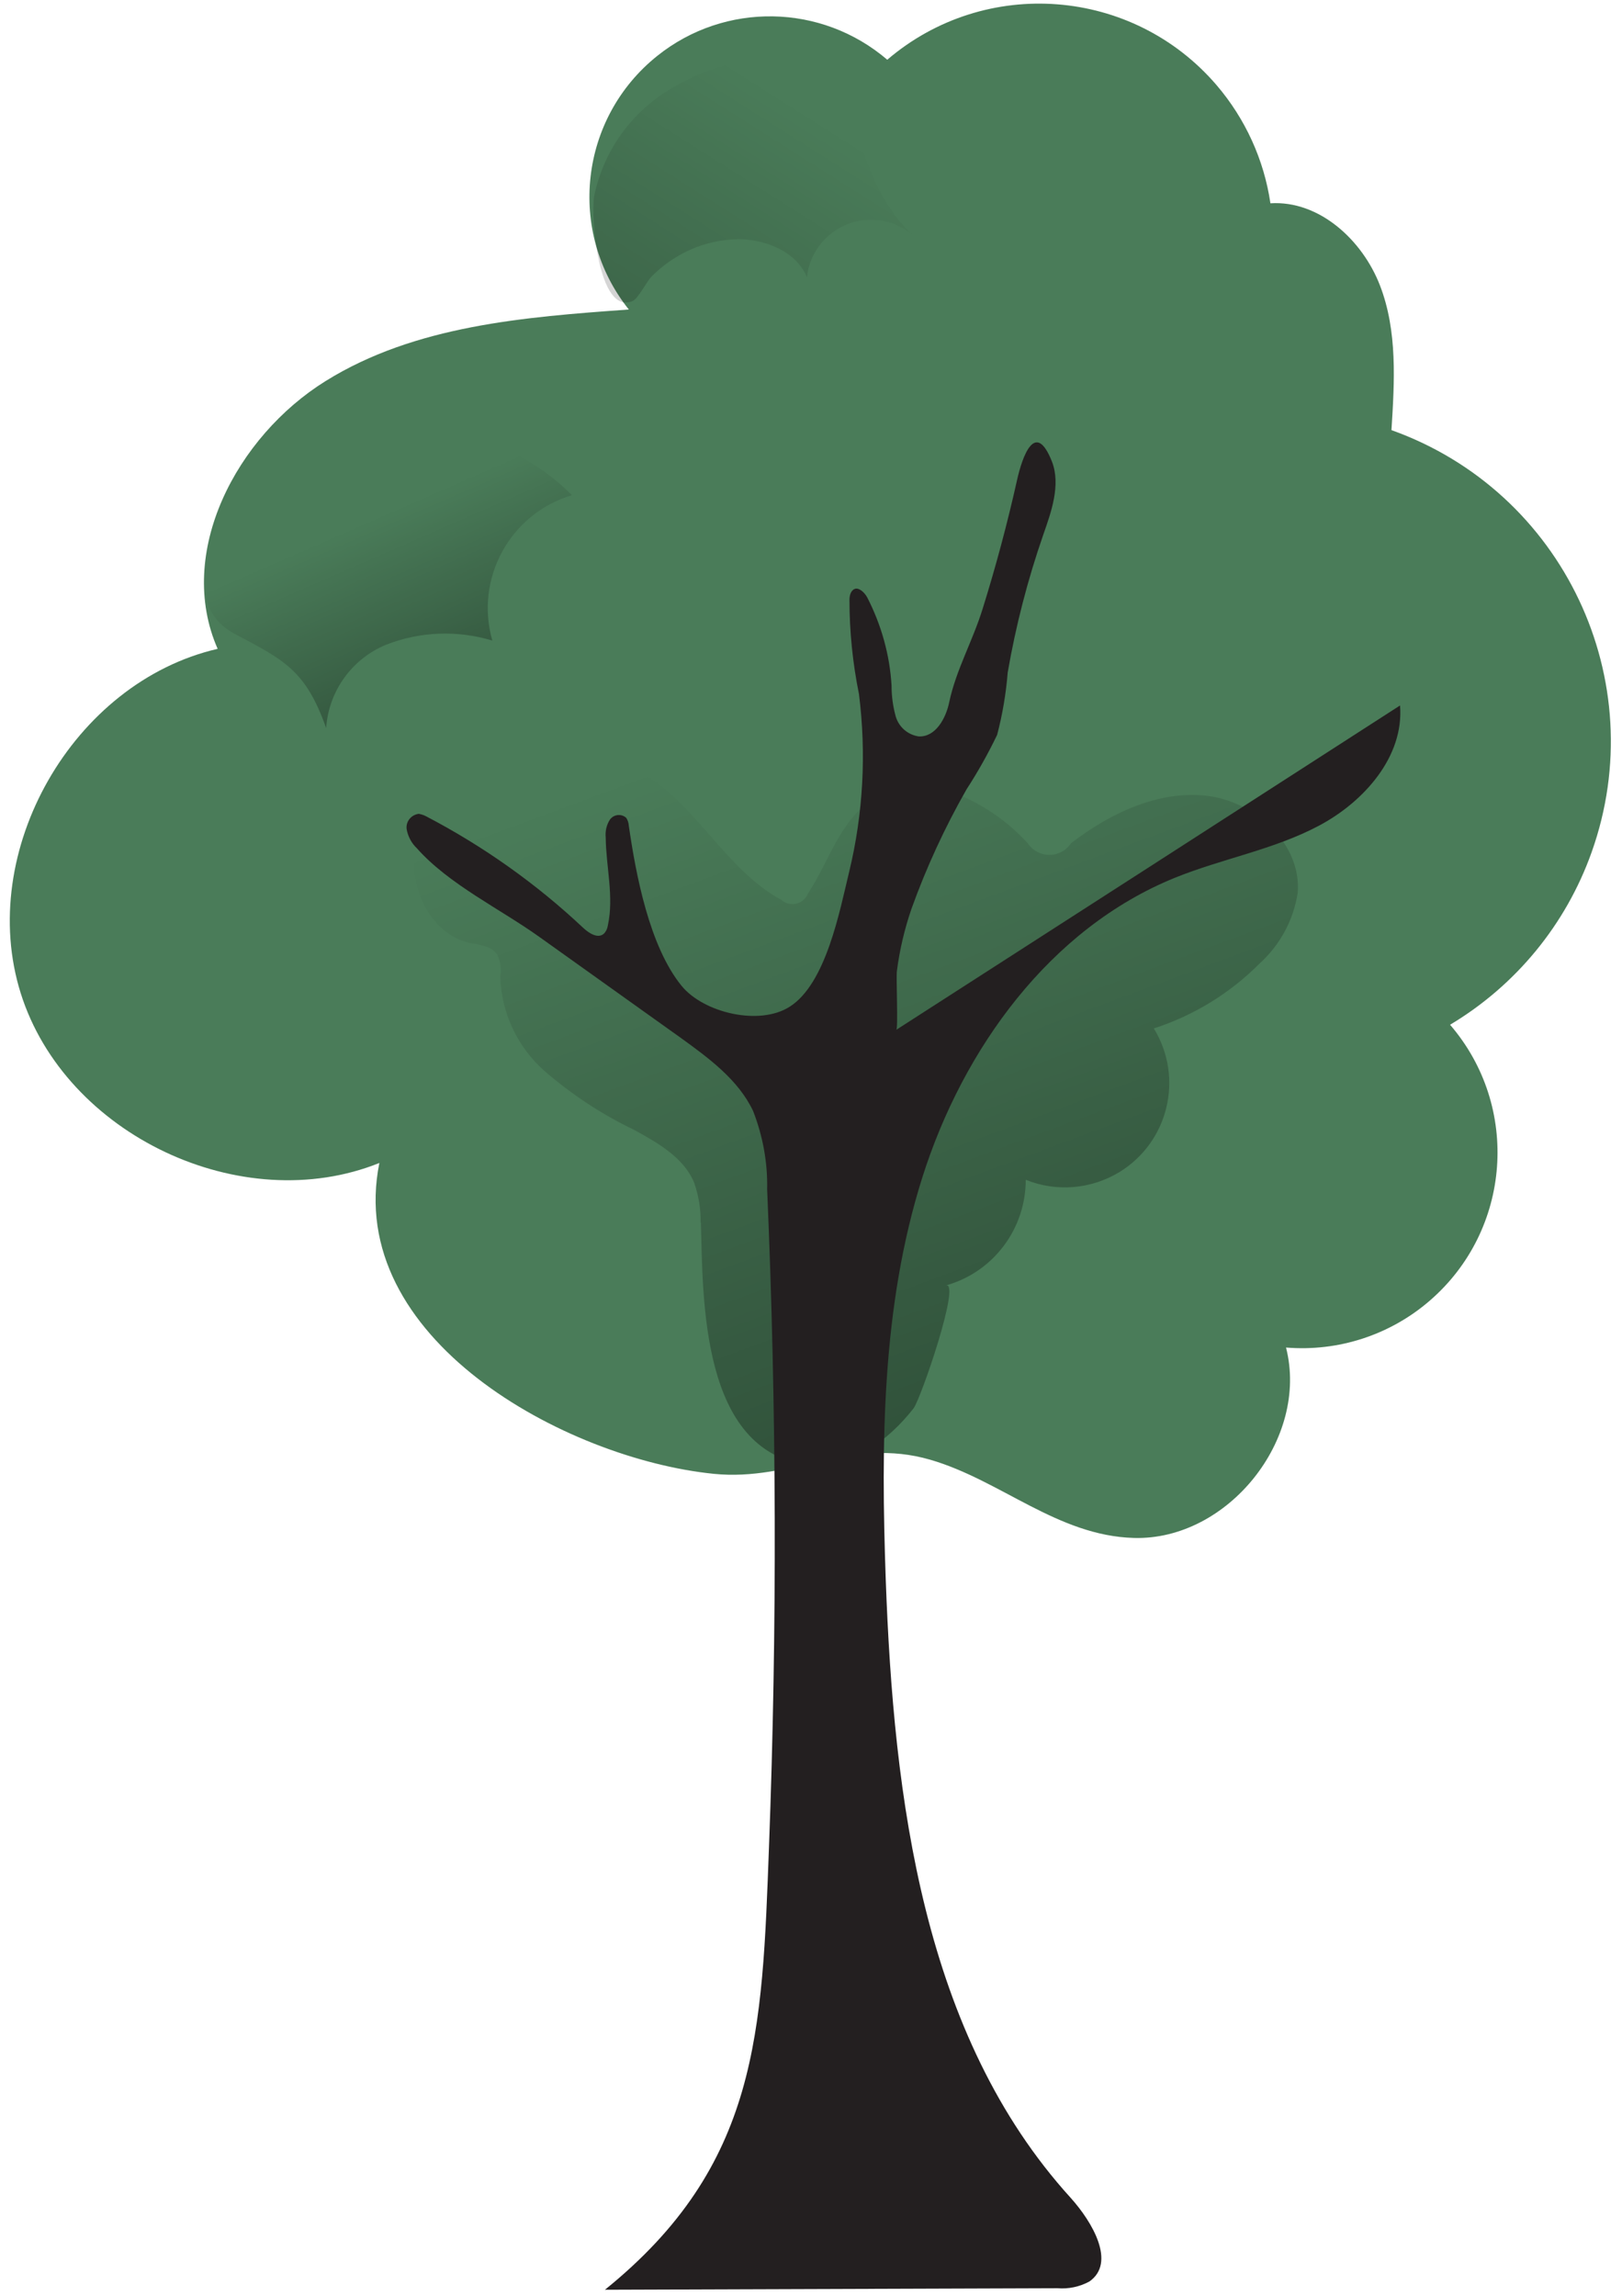 <svg width="106" height="150" viewBox="0 0 106 150" fill="none" xmlns="http://www.w3.org/2000/svg">
<g id="tree">
<path id="Vector" d="M24.794 75.983C15.794 79.603 4.264 74.153 1.354 64.893C-1.556 55.633 4.764 44.573 14.224 42.393C11.464 36.113 15.444 28.523 21.284 24.893C27.124 21.263 34.254 20.713 41.094 20.223C37.034 15.133 37.864 7.713 42.964 3.643C47.384 0.113 53.684 0.223 57.984 3.903C64.394 -1.577 74.034 -0.827 79.514 5.573C81.384 7.763 82.604 10.433 83.024 13.283C86.204 13.083 89.034 15.673 90.184 18.653C91.334 21.633 91.134 24.923 90.934 28.103C102.164 32.113 108.014 44.463 104.014 55.683C102.334 60.403 99.064 64.383 94.764 66.953C99.374 72.303 98.774 80.373 93.434 84.983C90.844 87.223 87.464 88.323 84.044 88.043C85.564 94.003 80.244 100.653 74.104 100.483C69.104 100.343 65.404 96.713 60.794 95.373C55.554 93.853 51.764 96.813 46.634 96.293C36.954 95.313 22.474 87.433 24.794 75.973V75.983Z" fill="#4A7C59"/>
<path id="Vector_2" d="M45.784 79.873C45.804 78.983 45.654 78.103 45.364 77.273C44.684 75.623 42.974 74.663 41.444 73.823C39.334 72.813 37.364 71.513 35.594 69.983C33.814 68.413 32.764 66.183 32.694 63.813C32.774 63.333 32.704 62.843 32.514 62.403C32.144 61.803 31.334 61.733 30.664 61.603C27.404 60.803 26.114 56.313 27.754 53.383C29.394 50.453 32.994 49.083 36.364 49.093C38.224 49.063 40.064 49.493 41.724 50.353C45.434 52.383 47.354 56.783 51.074 58.803C51.524 59.193 52.204 59.153 52.604 58.703C52.684 58.613 52.754 58.503 52.794 58.393C54.164 56.313 54.874 53.663 56.944 52.293C58.614 51.303 60.664 51.133 62.474 51.843C64.254 52.563 65.854 53.663 67.154 55.083C67.674 55.873 68.724 56.093 69.514 55.573C69.714 55.443 69.874 55.273 70.004 55.083C72.554 53.133 75.674 51.633 78.864 51.993C82.054 52.363 85.084 55.173 84.804 58.353C84.524 60.133 83.644 61.753 82.304 62.963C80.374 64.903 78.004 66.353 75.404 67.193C77.374 70.403 76.374 74.603 73.164 76.573C71.314 77.703 69.044 77.893 67.034 77.083C67.034 80.293 64.914 83.113 61.824 83.983C62.804 83.733 60.184 91.373 59.704 92.013C58.114 94.053 55.544 96.053 52.824 95.723C45.804 94.833 45.944 84.933 45.804 79.893L45.784 79.873Z" fill="url(#paint0_linear_19_70)"/>
<path id="Vector_3" d="M50.134 77.723C50.174 75.963 49.854 74.223 49.214 72.583C48.244 70.543 46.334 69.143 44.494 67.813L35.274 61.233C32.694 59.383 29.344 57.793 27.244 55.423C26.894 55.093 26.654 54.643 26.574 54.163C26.514 53.673 26.874 53.233 27.364 53.173C27.364 53.173 27.364 53.173 27.374 53.173C27.544 53.203 27.714 53.263 27.864 53.343C31.594 55.293 35.054 57.743 38.124 60.633C38.494 60.973 39.064 61.343 39.454 61.013C39.604 60.863 39.694 60.673 39.724 60.463C40.134 58.583 39.604 56.633 39.584 54.723C39.544 54.313 39.634 53.893 39.864 53.543C40.104 53.223 40.554 53.153 40.874 53.393C40.894 53.403 40.914 53.423 40.924 53.433C41.024 53.593 41.084 53.763 41.094 53.953C41.554 57.133 42.434 61.823 44.544 64.413C45.994 66.183 49.624 67.033 51.594 65.783C53.984 64.283 54.874 59.513 55.494 56.963C56.414 53.163 56.624 49.223 56.134 45.343C55.724 43.323 55.514 41.263 55.514 39.193C55.514 38.903 55.604 38.563 55.874 38.473C56.144 38.383 56.504 38.713 56.674 39.033C57.594 40.823 58.144 42.773 58.264 44.783C58.264 45.473 58.354 46.163 58.544 46.833C58.754 47.513 59.324 48.003 60.024 48.113C61.124 48.183 61.814 46.953 62.034 45.873C62.484 43.753 63.564 41.893 64.224 39.753C65.084 36.993 65.834 34.193 66.464 31.373C66.804 29.843 67.654 27.393 68.744 30.153C69.344 31.683 68.684 33.493 68.184 34.923C67.164 37.863 66.384 40.873 65.854 43.943C65.744 45.323 65.514 46.683 65.164 48.013C64.574 49.243 63.904 50.433 63.164 51.573C61.744 54.063 60.534 56.683 59.564 59.383C59.114 60.693 58.794 62.053 58.614 63.433C58.554 63.853 58.704 67.203 58.574 67.283C69.554 60.223 80.524 53.163 91.494 46.093C91.764 49.423 89.154 52.373 86.204 53.943C83.254 55.513 79.884 56.093 76.774 57.353C68.614 60.673 62.934 68.523 60.274 76.933C57.614 85.343 57.574 94.333 57.884 103.183C58.404 117.543 60.314 132.973 69.974 143.603C71.404 145.193 72.944 147.843 71.194 149.063C70.554 149.413 69.824 149.563 69.104 149.503L39.534 149.603C49.614 141.463 49.804 132.713 50.254 120.683C50.794 106.363 50.754 92.033 50.134 77.703V77.723Z" fill="#231F20"/>
<path id="Vector_4" d="M48.174 15.623C50.014 15.623 52.034 16.423 52.734 18.113C52.984 15.803 55.064 14.133 57.374 14.383C58.204 14.473 58.984 14.803 59.624 15.343C57.344 13.193 56.314 10.043 55.644 6.993C55.534 6.203 55.234 5.453 54.774 4.803C53.974 3.883 52.644 3.703 51.424 3.723C48.604 3.703 45.844 4.503 43.474 6.023C41.084 7.573 39.414 10.003 38.834 12.793C38.594 14.103 39.084 20.623 41.334 19.673C41.714 19.503 42.244 18.423 42.564 18.083C43.044 17.603 43.574 17.173 44.154 16.823C45.364 16.073 46.754 15.663 48.174 15.633V15.623Z" fill="url(#paint1_linear_19_70)"/>
<path id="Vector_5" d="M21.314 47.573C21.474 45.163 22.994 43.043 25.234 42.123C27.454 41.253 29.894 41.163 32.174 41.853C31.014 37.793 33.334 33.563 37.374 32.353C34.044 28.973 29.204 27.543 24.574 28.593C22.914 29.033 21.314 29.673 19.804 30.503C17.764 31.553 15.724 32.813 14.574 34.793C13.054 37.393 12.754 40.043 15.374 41.433C18.604 43.143 19.974 43.803 21.314 47.563V47.573Z" fill="url(#paint2_linear_19_70)"/>
</g>
<defs>
<linearGradient id="paint0_linear_19_70" x1="51.874" y1="46.333" x2="99.794" y2="175.433" gradientUnits="userSpaceOnUse">
<stop stop-color="#010101" stop-opacity="0"/>
<stop offset="0.41" stop-color="#010101" stop-opacity="0.41"/>
<stop offset="0.95" stop-color="#010101"/>
</linearGradient>
<linearGradient id="paint1_linear_19_70" x1="53.164" y1="7.223" x2="-1.086" y2="92.833" gradientUnits="userSpaceOnUse">
<stop stop-color="#010101" stop-opacity="0"/>
<stop offset="0.41" stop-color="#010101" stop-opacity="0.41"/>
<stop offset="0.95" stop-color="#010101"/>
</linearGradient>
<linearGradient id="paint2_linear_19_70" x1="24.504" y1="33.693" x2="40.984" y2="71.383" gradientUnits="userSpaceOnUse">
<stop stop-color="#010101" stop-opacity="0"/>
<stop offset="0.41" stop-color="#010101" stop-opacity="0.41"/>
<stop offset="0.95" stop-color="#010101"/>
</linearGradient>
</defs>
</svg>
